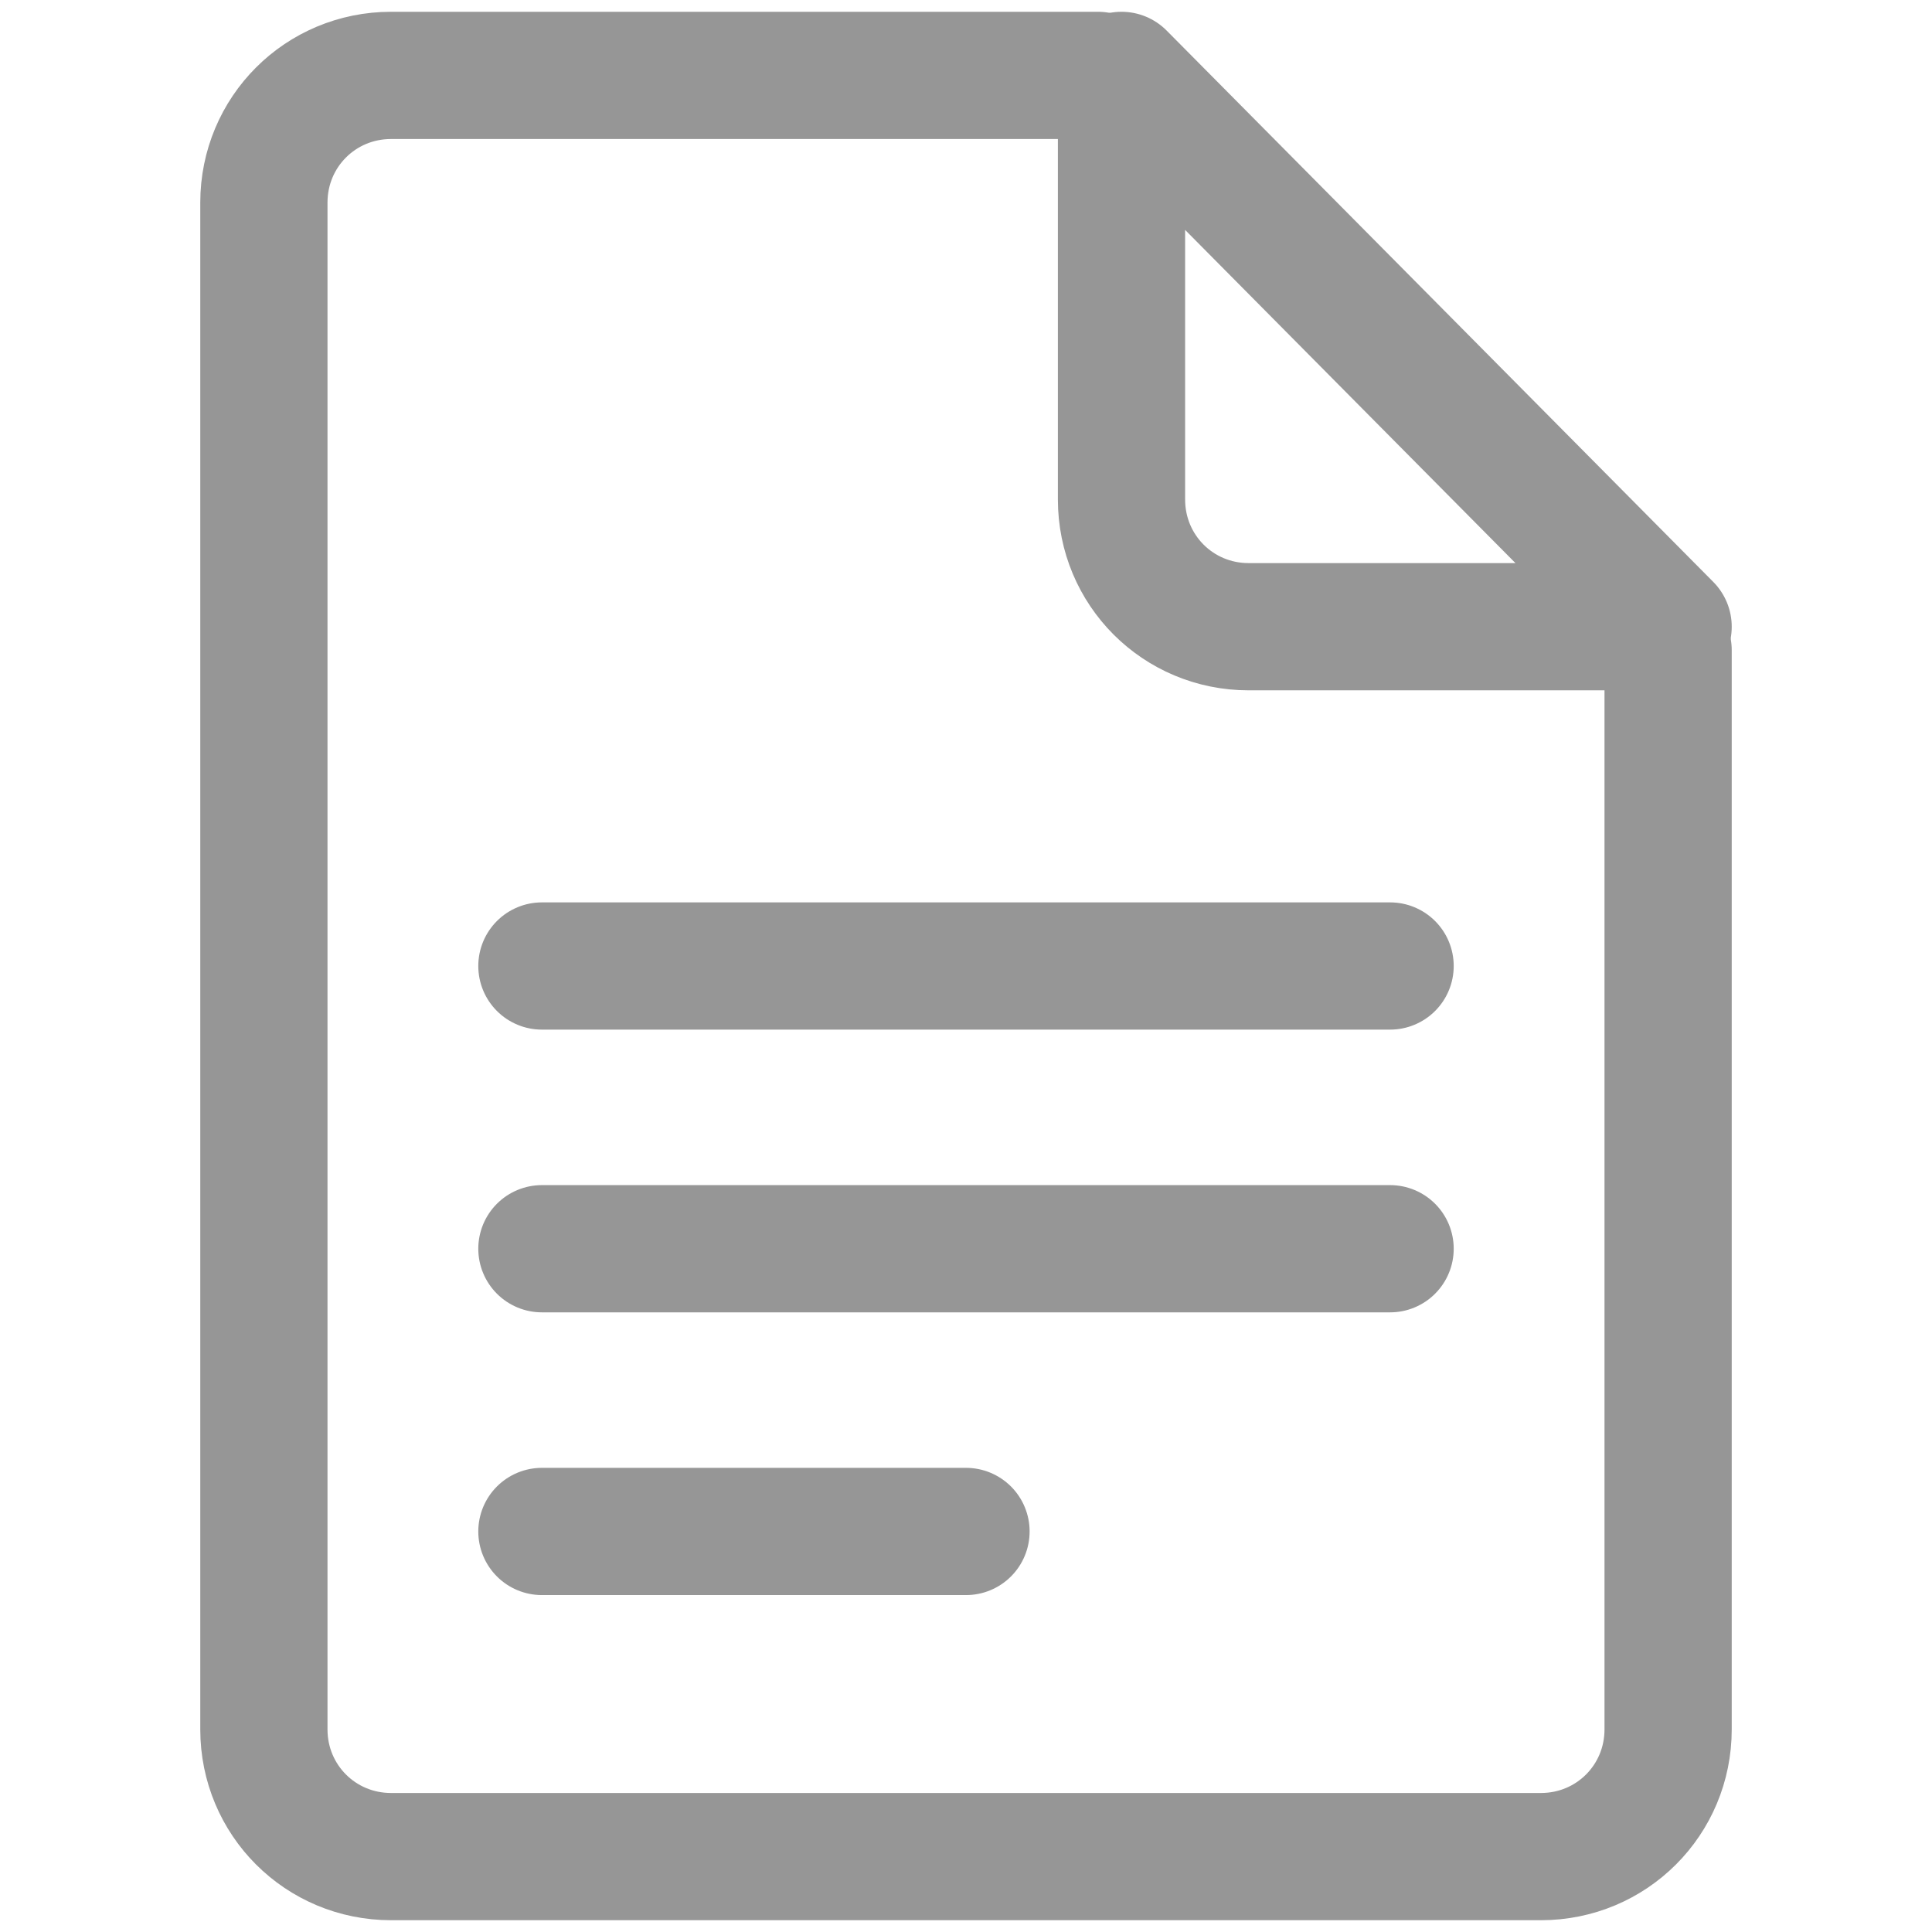 <?xml version="1.0" encoding="utf-8"?>
<!-- Generator: Adobe Illustrator 25.2.0, SVG Export Plug-In . SVG Version: 6.00 Build 0)  -->
<svg version="1.1" id="Layer_1" xmlns="http://www.w3.org/2000/svg" xmlns:xlink="http://www.w3.org/1999/xlink" x="0px" y="0px"
	 viewBox="0 0 41 41" style="enable-background:new 0 0 41 41;" xml:space="preserve">
<style type="text/css">
	.st0{fill:none;stroke:#969696;stroke-width:2.7;stroke-linecap:round;stroke-linejoin:round;stroke-miterlimit:10;}
	.st1{fill:none;stroke:#969696;stroke-width:2.7;stroke-linecap:round;stroke-miterlimit:10;}
</style>
<path class="st0" d="M23.8,10.6v-9l11.6,11.7h-8.9C25,13.3,23.8,12.1,23.8,10.6z"/>
<line class="st1" x1="11.5" y1="20.5" x2="29.5" y2="20.5"/>
<line class="st1" x1="11.5" y1="26.5" x2="29.5" y2="26.5"/>
<line class="st1" x1="11.5" y1="32.5" x2="20.5" y2="32.5"/>
<path class="st0" d="M35.4,13.8v22.9c0,1.5-1.2,2.7-2.7,2.7H8.3c-1.5,0-2.7-1.2-2.7-2.7V4.3c0-1.5,1.2-2.7,2.7-2.7h15"/>
</svg>
